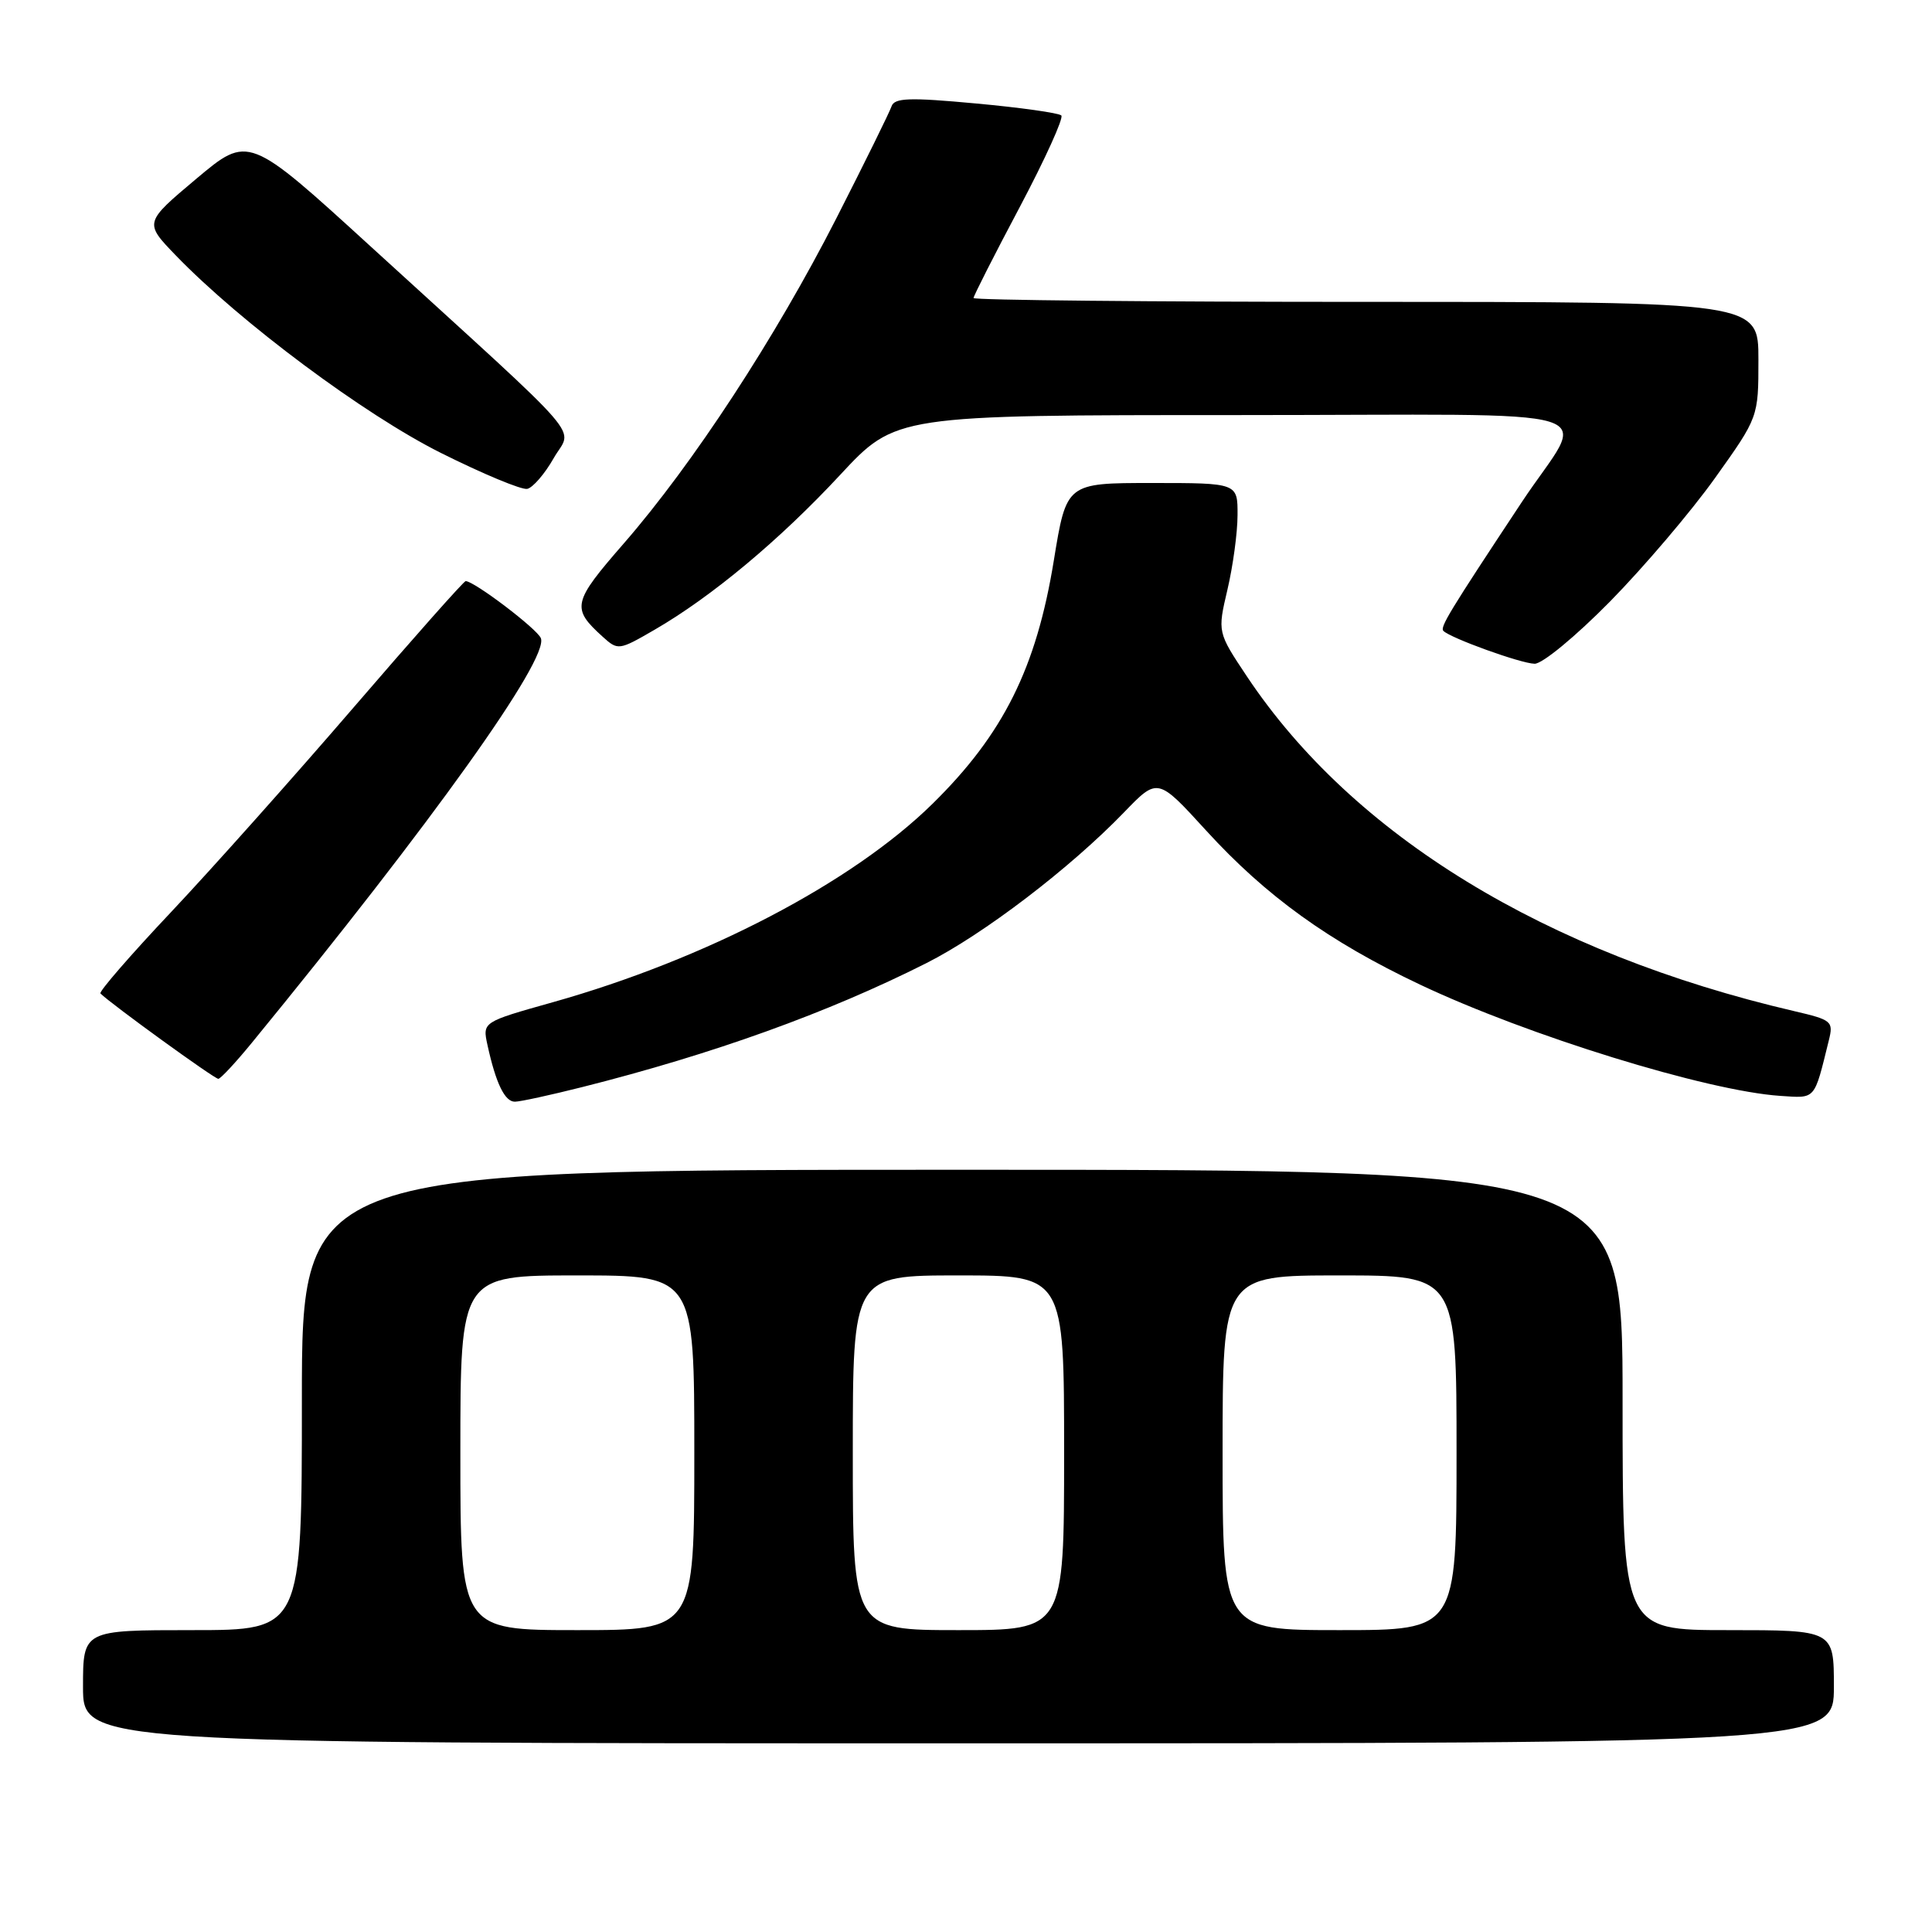 <?xml version="1.0" encoding="UTF-8" standalone="no"?>
<!DOCTYPE svg PUBLIC "-//W3C//DTD SVG 1.1//EN" "http://www.w3.org/Graphics/SVG/1.1/DTD/svg11.dtd" >
<svg xmlns="http://www.w3.org/2000/svg" xmlns:xlink="http://www.w3.org/1999/xlink" version="1.1" viewBox="0 0 256 256">
 <g >
 <path fill="currentColor"
d=" M 243.00 223.50 C 243.00 216.00 243.00 216.00 229.00 216.00 C 215.00 216.00 215.00 216.00 215.00 185.50 C 215.00 155.00 215.00 155.00 127.50 155.00 C 40.00 155.00 40.00 155.00 40.00 185.50 C 40.00 216.00 40.00 216.00 25.50 216.00 C 11.00 216.00 11.00 216.00 11.00 223.50 C 11.00 231.00 11.00 231.00 127.00 231.00 C 243.00 231.00 243.00 231.00 243.00 223.50 Z  M 77.16 144.04 C 94.50 139.67 109.70 134.20 122.73 127.63 C 130.28 123.83 141.80 115.04 148.95 107.63 C 153.40 103.02 153.40 103.02 159.80 110.03 C 167.76 118.75 176.07 124.74 188.17 130.47 C 202.43 137.22 226.17 144.56 235.90 145.21 C 240.65 145.52 240.35 145.87 242.33 137.85 C 242.96 135.33 242.73 135.14 237.74 133.98 C 204.78 126.30 179.28 110.71 165.23 89.64 C 161.32 83.77 161.32 83.77 162.64 78.14 C 163.37 75.04 163.98 70.59 163.98 68.25 C 164.00 64.00 164.00 64.00 152.65 64.00 C 141.31 64.00 141.31 64.00 139.64 74.25 C 137.32 88.52 132.95 97.28 123.57 106.50 C 112.92 116.97 93.52 127.10 73.22 132.81 C 63.93 135.42 63.93 135.42 64.59 138.46 C 65.70 143.54 66.89 146.00 68.23 145.98 C 68.93 145.98 72.95 145.10 77.16 144.04 Z  M 33.35 138.20 C 57.29 108.96 72.73 87.35 71.67 84.57 C 71.20 83.35 62.84 77.00 61.70 77.00 C 61.46 77.00 54.79 84.52 46.88 93.71 C 38.97 102.90 28.09 115.10 22.70 120.82 C 17.30 126.54 13.08 131.41 13.31 131.64 C 14.69 133.02 28.45 142.99 28.93 142.95 C 29.24 142.93 31.23 140.79 33.35 138.20 Z  M 213.34 79.70 C 217.83 75.13 224.09 67.77 227.25 63.34 C 233.00 55.28 233.00 55.28 233.00 47.64 C 233.00 40.00 233.00 40.00 181.00 40.00 C 152.40 40.00 129.00 39.77 129.00 39.49 C 129.00 39.21 131.75 33.79 135.12 27.44 C 138.48 21.09 140.96 15.63 140.63 15.30 C 140.30 14.97 135.21 14.25 129.31 13.71 C 120.46 12.89 118.51 12.96 118.13 14.10 C 117.88 14.85 114.59 21.53 110.81 28.95 C 102.74 44.77 91.81 61.49 82.68 71.98 C 75.84 79.83 75.67 80.58 79.87 84.38 C 81.88 86.20 82.02 86.18 86.71 83.46 C 94.29 79.08 103.33 71.53 111.32 62.93 C 118.69 55.00 118.69 55.00 163.94 55.00 C 215.28 55.00 210.29 53.46 201.60 66.60 C 192.00 81.11 190.78 83.11 191.26 83.60 C 192.23 84.56 201.50 87.91 203.34 87.95 C 204.36 87.98 208.80 84.31 213.34 79.70 Z  M 73.36 60.72 C 75.83 56.37 78.53 59.51 49.15 32.69 C 32.93 17.88 32.93 17.88 26.01 23.69 C 19.10 29.50 19.10 29.50 23.30 33.85 C 31.89 42.74 48.29 54.95 58.43 60.02 C 63.97 62.79 69.11 64.93 69.86 64.78 C 70.60 64.62 72.18 62.80 73.36 60.72 Z  M 61.00 192.50 C 61.00 169.00 61.00 169.00 76.50 169.00 C 92.00 169.00 92.00 169.00 92.00 192.50 C 92.00 216.00 92.00 216.00 76.50 216.00 C 61.00 216.00 61.00 216.00 61.00 192.50 Z  M 113.00 192.50 C 113.00 169.00 113.00 169.00 127.00 169.00 C 141.00 169.00 141.00 169.00 141.00 192.50 C 141.00 216.00 141.00 216.00 127.00 216.00 C 113.00 216.00 113.00 216.00 113.00 192.50 Z  M 162.00 192.50 C 162.00 169.00 162.00 169.00 177.50 169.00 C 193.00 169.00 193.00 169.00 193.00 192.50 C 193.00 216.00 193.00 216.00 177.50 216.00 C 162.00 216.00 162.00 216.00 162.00 192.50 Z "/>
</g>
</svg>